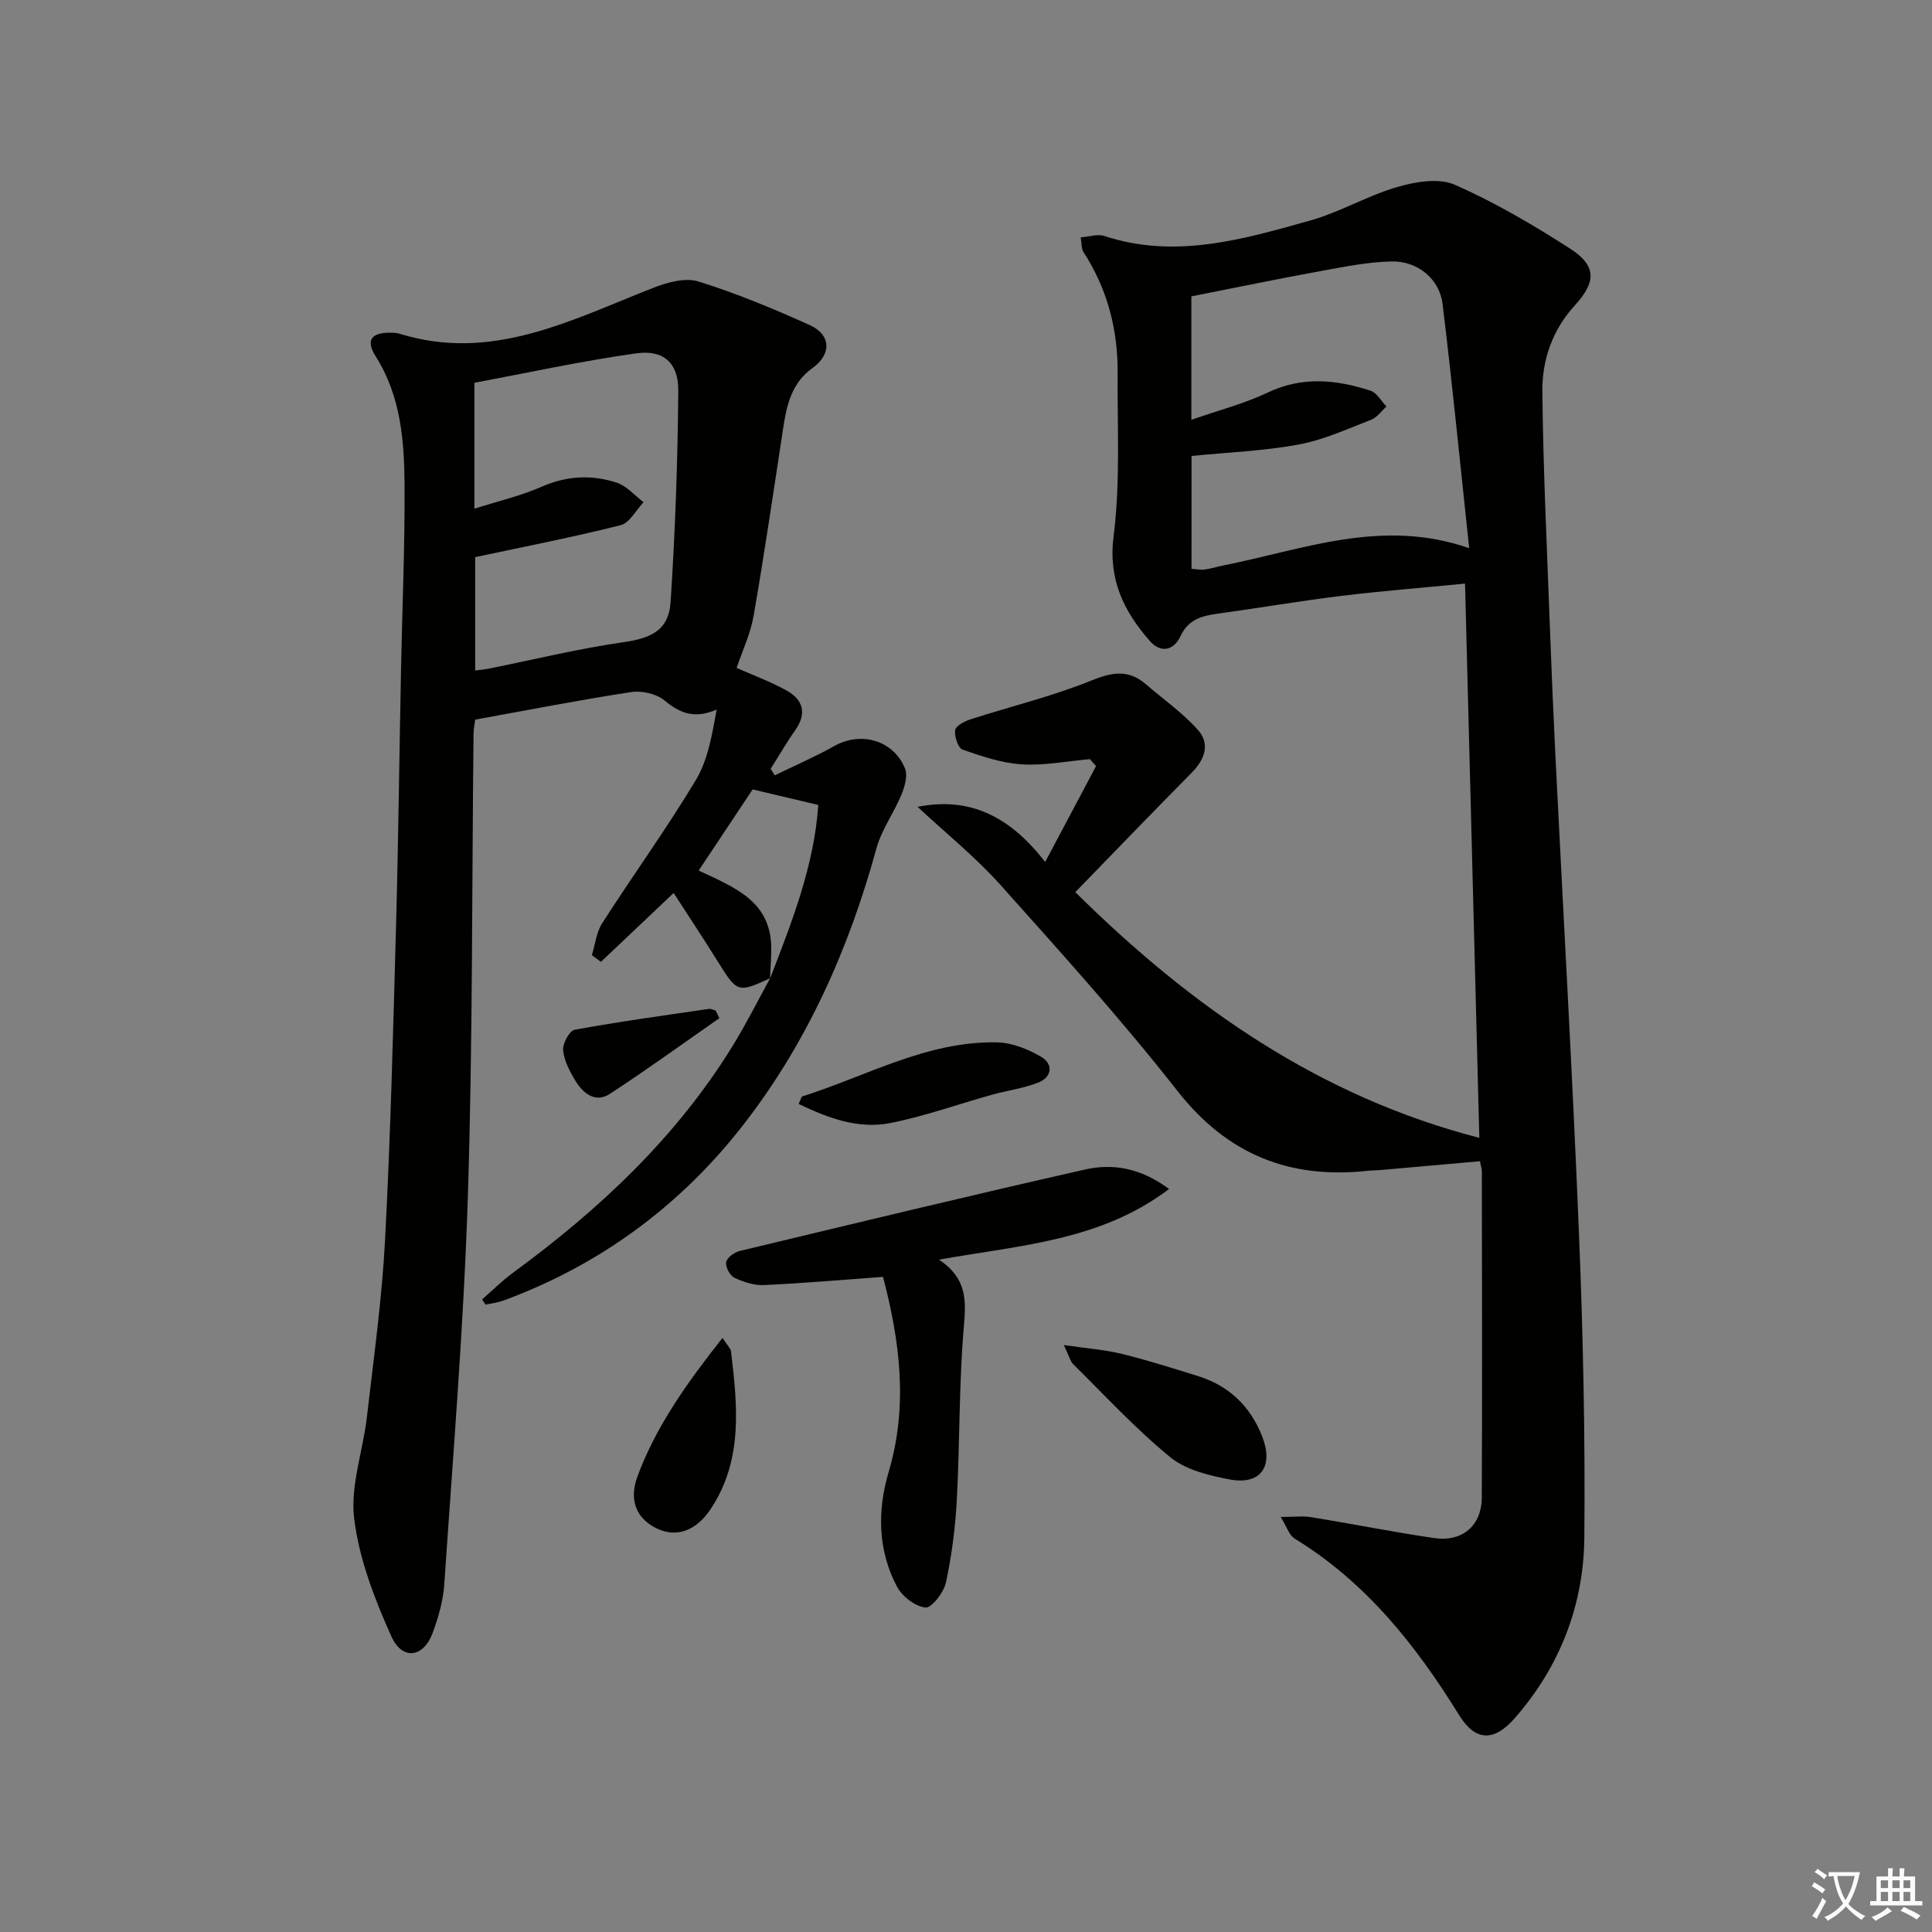 <svg enable-background="new 0 0 400 400" viewBox="0 0 400 400" xmlns="http://www.w3.org/2000/svg"><rect x="0" y="0" width="400" height="400" fill="#808080" stroke="none"/><path d="m377.9 391.2c-.2.3-.4.5-.6.8-.7-.6-1.4-1-2.2-1.5.2-.3.4-.5.5-.8.6.4 1.4.8 2.3 1.5zm-1.8 6.1c-.2-.2-.5-.4-.9-.6.4-.6.8-1.2 1.2-1.9s.7-1.3.9-1.9c.3.3.5.5.8.7-.7 1.3-1.4 2.6-2 3.7zm2.2-9c-.3.3-.5.5-.6.8-.6-.6-1.3-1.1-2-1.5.3-.3.5-.5.6-.7.6.5 1.3.9 2 1.4zm.3.2v-.9h2 4.5c-.3 1.3-.6 2.5-1 3.6s-.9 2.1-1.4 3c.4.5 1 1 1.6 1.4s1.2.8 1.9 1.1c-.3.2-.5.4-.8.8-.4-.3-1-.7-1.6-1.2s-1.2-1.1-1.6-1.6c-.5.6-1.1 1.1-1.7 1.6s-1.4.9-2.1 1.4c-.1-.3-.3-.5-.7-.8.6-.2 1.2-.5 1.9-1s1.4-1.1 2-1.8c-.5-.8-.9-1.6-1.2-2.5s-.6-2-.8-3.2c-.4.1-.7.1-1 .1zm2.5 2.7c.3 1 .7 1.7 1 2.2.3-.5.6-1.1 1-2s.6-1.9.9-3h-3.2-.4c.1.9.3 1.8.7 2.8z" fill="#fbfcfa"/><path d="m396.5 388.5v1.5 3.6h1.5v.9c-.4 0-1 0-1.7 0h-7.9c-.5 0-.9 0-1.2 0v-.9h1.3v-3.5c0-.7 0-1.2 0-1.6h2.4c0-.8 0-1.4 0-1.7h1c0 .3-.1.8-.1 1.7h1.5c0-.8 0-1.4 0-1.7h1c0 .3-.1.9-.1 1.7zm-8.2 9.2c-.2-.3-.5-.5-.8-.8.8-.3 1.4-.6 1.9-.9s1-.7 1.4-1.1c.3.3.6.5.9.8-1.6 1-2.8 1.6-3.4 2zm2.6-6.8v-1.6h-1.5v1.6zm0 2.7v-1.9h-1.5v1.9zm2.4-2.7v-1.6h-1.5v1.6zm0 2.7v-1.9h-1.5v1.9zm.2 2 .7-.8c.4.2.9.5 1.6.8s1.3.7 1.8 1c-.3.3-.5.6-.8.8-.4-.3-1.5-1-3.3-1.8zm2-4.7v-1.6h-1.4v1.6zm0 2.7v-1.9h-1.4v1.9z" fill="#fbfcfa"/><g fill="#010100"><path d="m189.98 167.05c10.88-2.18 19.2 2.08 26.41 11.42 3.76-7.09 7.15-13.48 10.54-19.86-.43-.48-.86-.96-1.28-1.44-4.69.41-9.42 1.37-14.07 1.08-4.16-.25-8.31-1.66-12.29-3.05-.93-.33-1.72-2.73-1.54-4.03.13-.89 1.95-1.84 3.18-2.24 8.32-2.68 16.88-4.74 24.96-8.01 4.36-1.77 7.74-2.37 11.36.75s7.61 5.91 10.76 9.44c2.57 2.87 1.46 6.1-1.26 8.85-8.03 8.12-15.95 16.34-24.12 24.75 24.28 24.02 50.82 42.39 83.65 50.87-.99-38.38-1.97-76.23-2.96-114.75-8.61.84-17.18 1.51-25.69 2.55-8.56 1.05-17.08 2.51-25.62 3.69-3.24.45-5.99 1.2-7.57 4.59-1.44 3.08-4.14 3.62-6.41 1.02-5.36-6.16-8.62-12.64-7.47-21.69 1.42-11.12.75-22.52.83-33.8.07-9-2.14-17.41-7.09-25.04-.41-.62-.31-1.57-.56-3.01 1.81-.13 3.51-.74 4.87-.29 14.65 4.83 28.66.73 42.57-3.17 6.19-1.73 11.9-5.15 18.07-6.95 3.77-1.1 8.61-1.94 11.92-.49 8.32 3.65 16.25 8.32 23.91 13.24 5.48 3.52 5.43 6.88.99 11.73-4.63 5.05-6.8 11.26-6.74 17.79.16 16.12.95 32.24 1.54 48.36.33 8.97.71 17.95 1.15 26.92 1.64 33.05 3.55 66.08 4.89 99.14.85 20.95 1.3 41.93 1.11 62.89-.13 13.99-5.02 26.67-14.38 37.39-4.29 4.92-8.15 4.89-11.55-.61-8.93-14.45-19.28-27.51-34.04-36.53-1.15-.7-1.64-2.49-2.89-4.49 2.79 0 4.59-.24 6.31.04 8.49 1.39 16.94 3.08 25.45 4.33 5.83.86 9.84-2.56 9.87-8.39.1-22.49.04-44.98.01-67.48 0-.63-.23-1.27-.4-2.15-6.86.61-13.59 1.21-20.31 1.8-.99.09-2 .08-2.99.19-16.15 1.73-28.99-3.38-39.31-16.53-11.6-14.78-24.22-28.77-36.76-42.78-5.16-5.74-11.25-10.64-17.05-16.05zm56.71-49.29c1.08.08 1.92.27 2.71.16 1.31-.18 2.58-.59 3.88-.85 16.57-3.29 32.88-9.87 50.9-3.57-1.85-17.3-3.49-33.96-5.51-50.57-.63-5.18-5.17-8.92-10.56-8.8-4.9.11-9.81 1.1-14.67 1.99-8.93 1.63-17.82 3.47-26.78 5.24v25.56c5.68-1.99 10.96-3.34 15.79-5.64 7.18-3.42 14.21-2.69 21.31-.39 1.31.43 2.21 2.15 3.29 3.28-1.05.94-1.95 2.27-3.18 2.74-4.94 1.91-9.87 4.18-15.02 5.13-7.19 1.33-14.58 1.61-22.15 2.36-.01 7.37-.01 15.29-.01 23.36z"/><path d="m159.44 202.54c-6.8 3.08-6.76 3.06-11.09-3.88-2.86-4.59-5.86-9.1-8.88-13.78-5.45 5.16-10.25 9.71-15.05 14.26-.63-.46-1.25-.93-1.88-1.39.69-2.23.93-4.74 2.15-6.63 6.37-9.93 13.3-19.51 19.37-29.61 2.51-4.17 3.36-9.33 4.32-14.61-4.64 2.02-7.62.75-10.82-1.89-1.68-1.39-4.71-2.06-6.92-1.72-10.65 1.63-21.23 3.7-32.25 5.7-.1.79-.34 1.88-.35 2.98-.35 31.97-.16 63.95-1.18 95.9-.86 26.72-3.07 53.4-4.87 80.08-.23 3.42-1.21 6.88-2.41 10.12-1.89 5.12-6.27 5.78-8.55.73-3.49-7.75-6.67-16.03-7.7-24.36-.84-6.8 1.82-13.99 2.63-21.04 1.41-12.2 3.11-24.39 3.76-36.64 1.14-21.59 1.67-43.21 2.27-64.82.49-17.8.68-35.6 1.04-53.41.25-12.64.8-25.28.73-37.91-.05-9.31-.75-18.59-6-26.88-2.08-3.29-.9-4.88 3.02-4.86.66 0 1.35.02 1.97.22 19.14 5.94 35.55-2.88 52.43-9.48 2.91-1.14 6.64-2.2 9.39-1.35 7.87 2.44 15.54 5.64 23.07 9.03 4.43 1.99 4.56 6.05.6 8.88-4.37 3.13-5.37 7.71-6.11 12.56-1.96 12.93-3.87 25.87-6.1 38.75-.64 3.7-2.32 7.23-3.52 10.79 3.4 1.51 6.97 2.83 10.27 4.64 3.51 1.92 4.34 4.76 1.84 8.3-1.81 2.56-3.38 5.3-5.06 7.95.28.45.56.91.84 1.36 4.12-2.01 8.34-3.83 12.33-6.07 5.47-3.08 12.19-1.27 14.63 4.61.61 1.47-.03 3.76-.71 5.42-1.57 3.8-4.13 7.28-5.2 11.18-5.78 21.1-14.63 40.85-28.14 57.96-12.85 16.28-29.34 28.37-49.04 35.62-1.19.44-2.48.58-3.73.86-.24-.36-.48-.72-.73-1.08 2.13-1.85 4.14-3.86 6.41-5.53 17.87-13.09 33.83-28.03 45.53-47.06 2.77-4.51 5.15-9.27 7.71-13.92 4.51-11.66 9.1-23.31 9.96-35.86-4.64-1.1-8.92-2.11-13.59-3.22-3.69 5.54-7.4 11.11-11.18 16.8 7.44 3.48 14.66 6.27 15.02 15.47.06 2.27-.16 4.55-.23 6.83zm-61.22-123.29v26.07c4.92-1.57 9.62-2.66 13.97-4.57 5.19-2.27 10.35-2.51 15.52-.81 2.06.68 3.7 2.65 5.53 4.04-1.56 1.64-2.88 4.28-4.74 4.75-9.86 2.49-19.85 4.43-30.12 6.62v23.48c1.22-.17 2.04-.24 2.84-.4 9.26-1.86 18.46-4.12 27.8-5.46 5.82-.83 9.43-2.48 9.82-8.32.95-14.57 1.48-29.19 1.59-43.79.04-5.75-3.09-8.5-8.73-7.7-11.26 1.58-22.41 4.02-33.48 6.09z"/><path d="m194.42 260.79c5.82 3.93 5.6 8.45 5.14 13.82-1.03 11.9-.82 23.9-1.46 35.84-.3 5.76-1.04 11.55-2.25 17.18-.44 2.06-2.96 5.32-4.24 5.19-2.14-.22-4.84-2.31-5.91-4.34-3.97-7.53-4.08-15.74-1.72-23.7 4.09-13.76 2.32-27.13-1.16-40.42-8.49.62-16.55 1.33-24.63 1.7-2.03.09-4.25-.62-6.13-1.51-.94-.45-1.89-2.23-1.72-3.23.15-.92 1.68-2.04 2.78-2.31 23.83-5.72 47.65-11.48 71.55-16.88 5.72-1.29 11.5-.33 17.37 4.04-14.15 10.71-30.63 11.61-47.62 14.62z"/><path d="m220.25 278.48c4.91.72 8.52.97 11.98 1.82 5.3 1.3 10.52 2.96 15.73 4.58 6.42 1.99 10.85 6.17 13.33 12.44 2.47 6.25-.23 10.21-6.73 8.98-4.27-.81-9.07-1.98-12.29-4.62-7.15-5.85-13.47-12.72-20.07-19.23-.61-.61-.82-1.63-1.95-3.97z"/><path d="m149.59 276.99c1.1 1.71 1.7 2.22 1.76 2.79 1.33 11.24 2.54 22.5-4.22 32.66-3.03 4.56-7.07 5.91-11.03 4.07-4.13-1.93-6.03-5.68-4.12-10.83 3.86-10.43 10.27-19.38 17.61-28.69z"/><path d="m165.35 228.56c.58-1.27.62-1.52.72-1.55 13.33-4.2 25.83-11.49 40.33-11.2 3.1.06 6.44 1.39 9.16 2.99 2.56 1.51 2.28 4.2-.62 5.34-3.03 1.2-6.36 1.62-9.52 2.5-7.03 1.96-13.94 4.46-21.07 5.87-6.61 1.31-12.82-.98-19-3.95z"/><path d="m148.94 210.8c-7.55 5.26-15 10.67-22.7 15.69-2.95 1.92-5.48-.09-7.06-2.66-1.2-1.95-2.37-4.17-2.59-6.37-.14-1.39 1.31-4.06 2.4-4.26 9.21-1.69 18.51-2.96 27.78-4.32.44-.06.93.22 1.4.35.26.53.51 1.05.77 1.57z"/></g></svg>